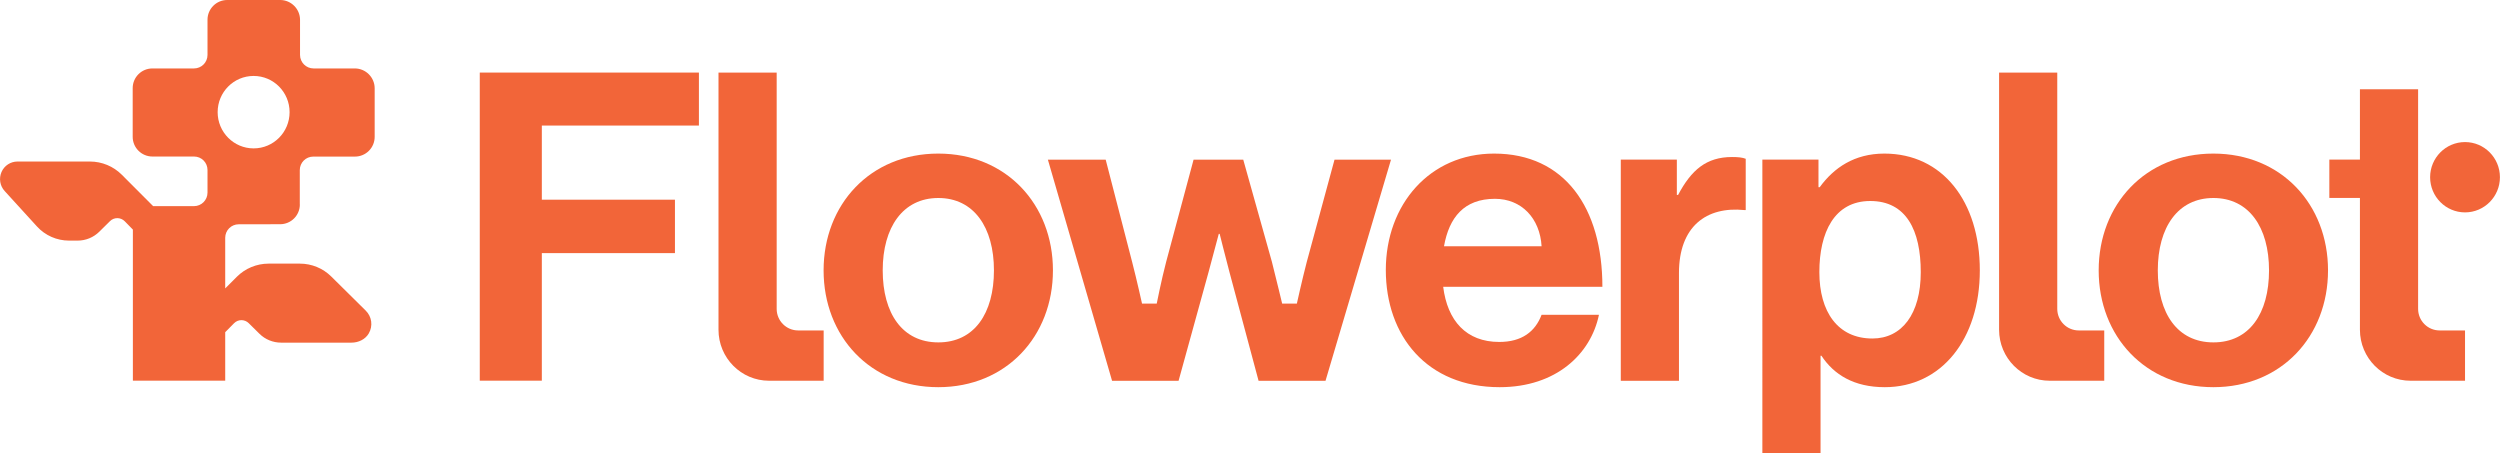 <?xml version="1.0" encoding="UTF-8"?><svg id="Layer_2" xmlns="http://www.w3.org/2000/svg" viewBox="0 0 399.62 72.44"><defs><style>.cls-1{fill:#f26539;}</style></defs><g id="Layer_1-2"><path class="cls-1" d="M386.53,49.37V14.27h-9.3v38.44c0,4.5,3.62,8.15,8.09,8.15h8.71v-8.04h-4.07c-1.89,0-3.43-1.54-3.43-3.45Z"/><path class="cls-1" d="M131.65,43.22c0-10.54,7.46-18.67,18.33-18.67s18.33,8.13,18.33,18.67-7.46,18.67-18.33,18.67-18.33-8.13-18.33-18.67ZM158.88,43.22c0-6.89-3.22-11.57-8.89-11.57s-8.89,4.69-8.89,11.57,3.15,11.51,8.89,11.51,8.89-4.62,8.89-11.51Z"/><path class="cls-1" d="M182.55,48.53h2.35s.75-3.79,1.51-6.68l4.38-16.33h7.94l4.58,16.33c.75,2.96,1.64,6.68,1.64,6.68h2.35s.82-3.72,1.57-6.61l4.45-16.4h9.03l-10.47,35.35h-10.7l-4.65-17.36c-.75-2.83-1.57-6.13-1.57-6.13h-.14s-.89,3.31-1.64,6.13l-4.79,17.36h-10.63l-10.26-35.35h9.24l4.24,16.4c.75,2.89,1.57,6.61,1.57,6.61h0Z"/><path class="cls-1" d="M221.52,43.15c0-10.47,7.04-18.6,17.31-18.6,11.29,0,17.31,8.68,17.31,21.29h-25.45c.68,5.44,3.69,8.82,8.96,8.82,3.62,0,5.75-1.65,6.77-4.34h9.17c-1.3,6.27-6.84,11.57-15.87,11.57-11.63,0-18.2-8.2-18.2-18.74ZM230.82,39.36h15.6c-.27-4.48-3.21-7.58-7.46-7.58-4.92,0-7.32,2.96-8.14,7.58Z"/><path class="cls-1" d="M268.04,31.16h.2c2.12-4,4.52-6.06,8.62-6.06,1.02,0,1.64.07,2.19.28v8.2h-.2c-6.09-.62-10.47,2.62-10.47,10.06v17.23h-9.3V25.51h8.96v5.65Z"/><path class="cls-1" d="M281.72,25.51h8.96v4.41h.2c2.26-3.1,5.54-5.37,10.33-5.37,9.3,0,15.26,7.65,15.26,18.67s-6.16,18.67-15.19,18.67c-4.92,0-8.14-2-10.13-5.03h-.14v15.57h-9.3V25.52h0ZM307.03,43.5c0-6.68-2.32-11.37-8.07-11.37s-8.14,5.03-8.14,11.37,2.94,10.61,8.48,10.61c4.72,0,7.73-3.93,7.73-10.61Z"/><path class="cls-1" d="M335.47,43.22c0-10.54,7.46-18.67,18.33-18.67s18.33,8.13,18.33,18.67-7.46,18.67-18.33,18.67-18.33-8.13-18.33-18.67ZM362.7,43.22c0-6.89-3.21-11.57-8.89-11.57s-8.89,4.69-8.89,11.57,3.15,11.51,8.89,11.51,8.89-4.62,8.89-11.51Z"/><path class="cls-1" d="M328.85,49.36V11.6h-9.3v41.11c0,4.5,3.62,8.15,8.09,8.15h8.72v-8.04h-4.08c-1.89,0-3.43-1.54-3.43-3.45Z"/><path class="cls-1" d="M124.15,49.36V11.6h-9.3v41.11c0,4.5,3.62,8.15,8.09,8.15h8.72v-8.04h-4.08c-1.89,0-3.43-1.54-3.43-3.45Z"/><path class="cls-1" d="M384.97,25.51h-12.63v6.13h12.63v-6.13Z"/><path class="cls-1" d="M394.03,33.95c3.08,0,5.58-2.52,5.58-5.62s-2.5-5.62-5.58-5.62-5.58,2.52-5.58,5.62,2.5,5.62,5.58,5.62Z"/><path class="cls-1" d="M76.69,11.6h35.03v8.47h-25.11v11.85h21.28v8.54h-21.28v20.39h-9.92V11.6Z"/><path class="cls-1" d="M47.92,32.7v-5.51c0-1.19.96-2.16,2.16-2.16h6.66c1.74,0,3.15-1.41,3.15-3.15v-7.77c0-1.74-1.43-3.17-3.17-3.17h-6.6c-1.19,0-2.16-.97-2.16-2.16V3.17c0-1.74-1.43-3.17-3.17-3.17h-8.47c-1.74,0-3.15,1.42-3.15,3.15v5.63c0,1.19-.96,2.16-2.16,2.16h-6.65c-1.74,0-3.15,1.41-3.15,3.15v7.78c0,1.74,1.42,3.15,3.15,3.15h6.66c1.19,0,2.15.96,2.15,2.15v3.62c0,1.19-.96,2.16-2.16,2.16h-6.53l-5.01-5.02c-1.35-1.35-3.18-2.11-5.09-2.11H2.79c-1.1,0-2.11.66-2.55,1.68-.44,1.02-.25,2.21.5,3.03l5.17,5.67c1.31,1.44,3.17,2.26,5.12,2.26h1.39c1.29,0,2.53-.51,3.45-1.42l1.71-1.69c.65-.65,1.71-.64,2.36.02l1.3,1.33v24.13s0,.02.02.02h14.74v-7.75l1.41-1.43c.65-.66,1.7-.66,2.35-.01l1.71,1.69c.92.91,2.16,1.42,3.46,1.42h11.26c1.1,0,2.19-.51,2.75-1.46.71-1.21.49-2.7-.47-3.65l-5.52-5.46c-1.33-1.32-3.13-2.06-5.01-2.06h-5.01c-1.9,0-3.73.76-5.07,2.1l-1.86,1.86v-8.09c0-1.19.96-2.16,2.16-2.16h-.01s6.63-.01,6.63-.01c1.74,0,3.15-1.41,3.15-3.15ZM40.54,23.72c-3.17,0-5.75-2.59-5.75-5.79s2.57-5.79,5.75-5.79,5.75,2.59,5.75,5.79-2.57,5.79-5.75,5.79Z"/></g></svg>